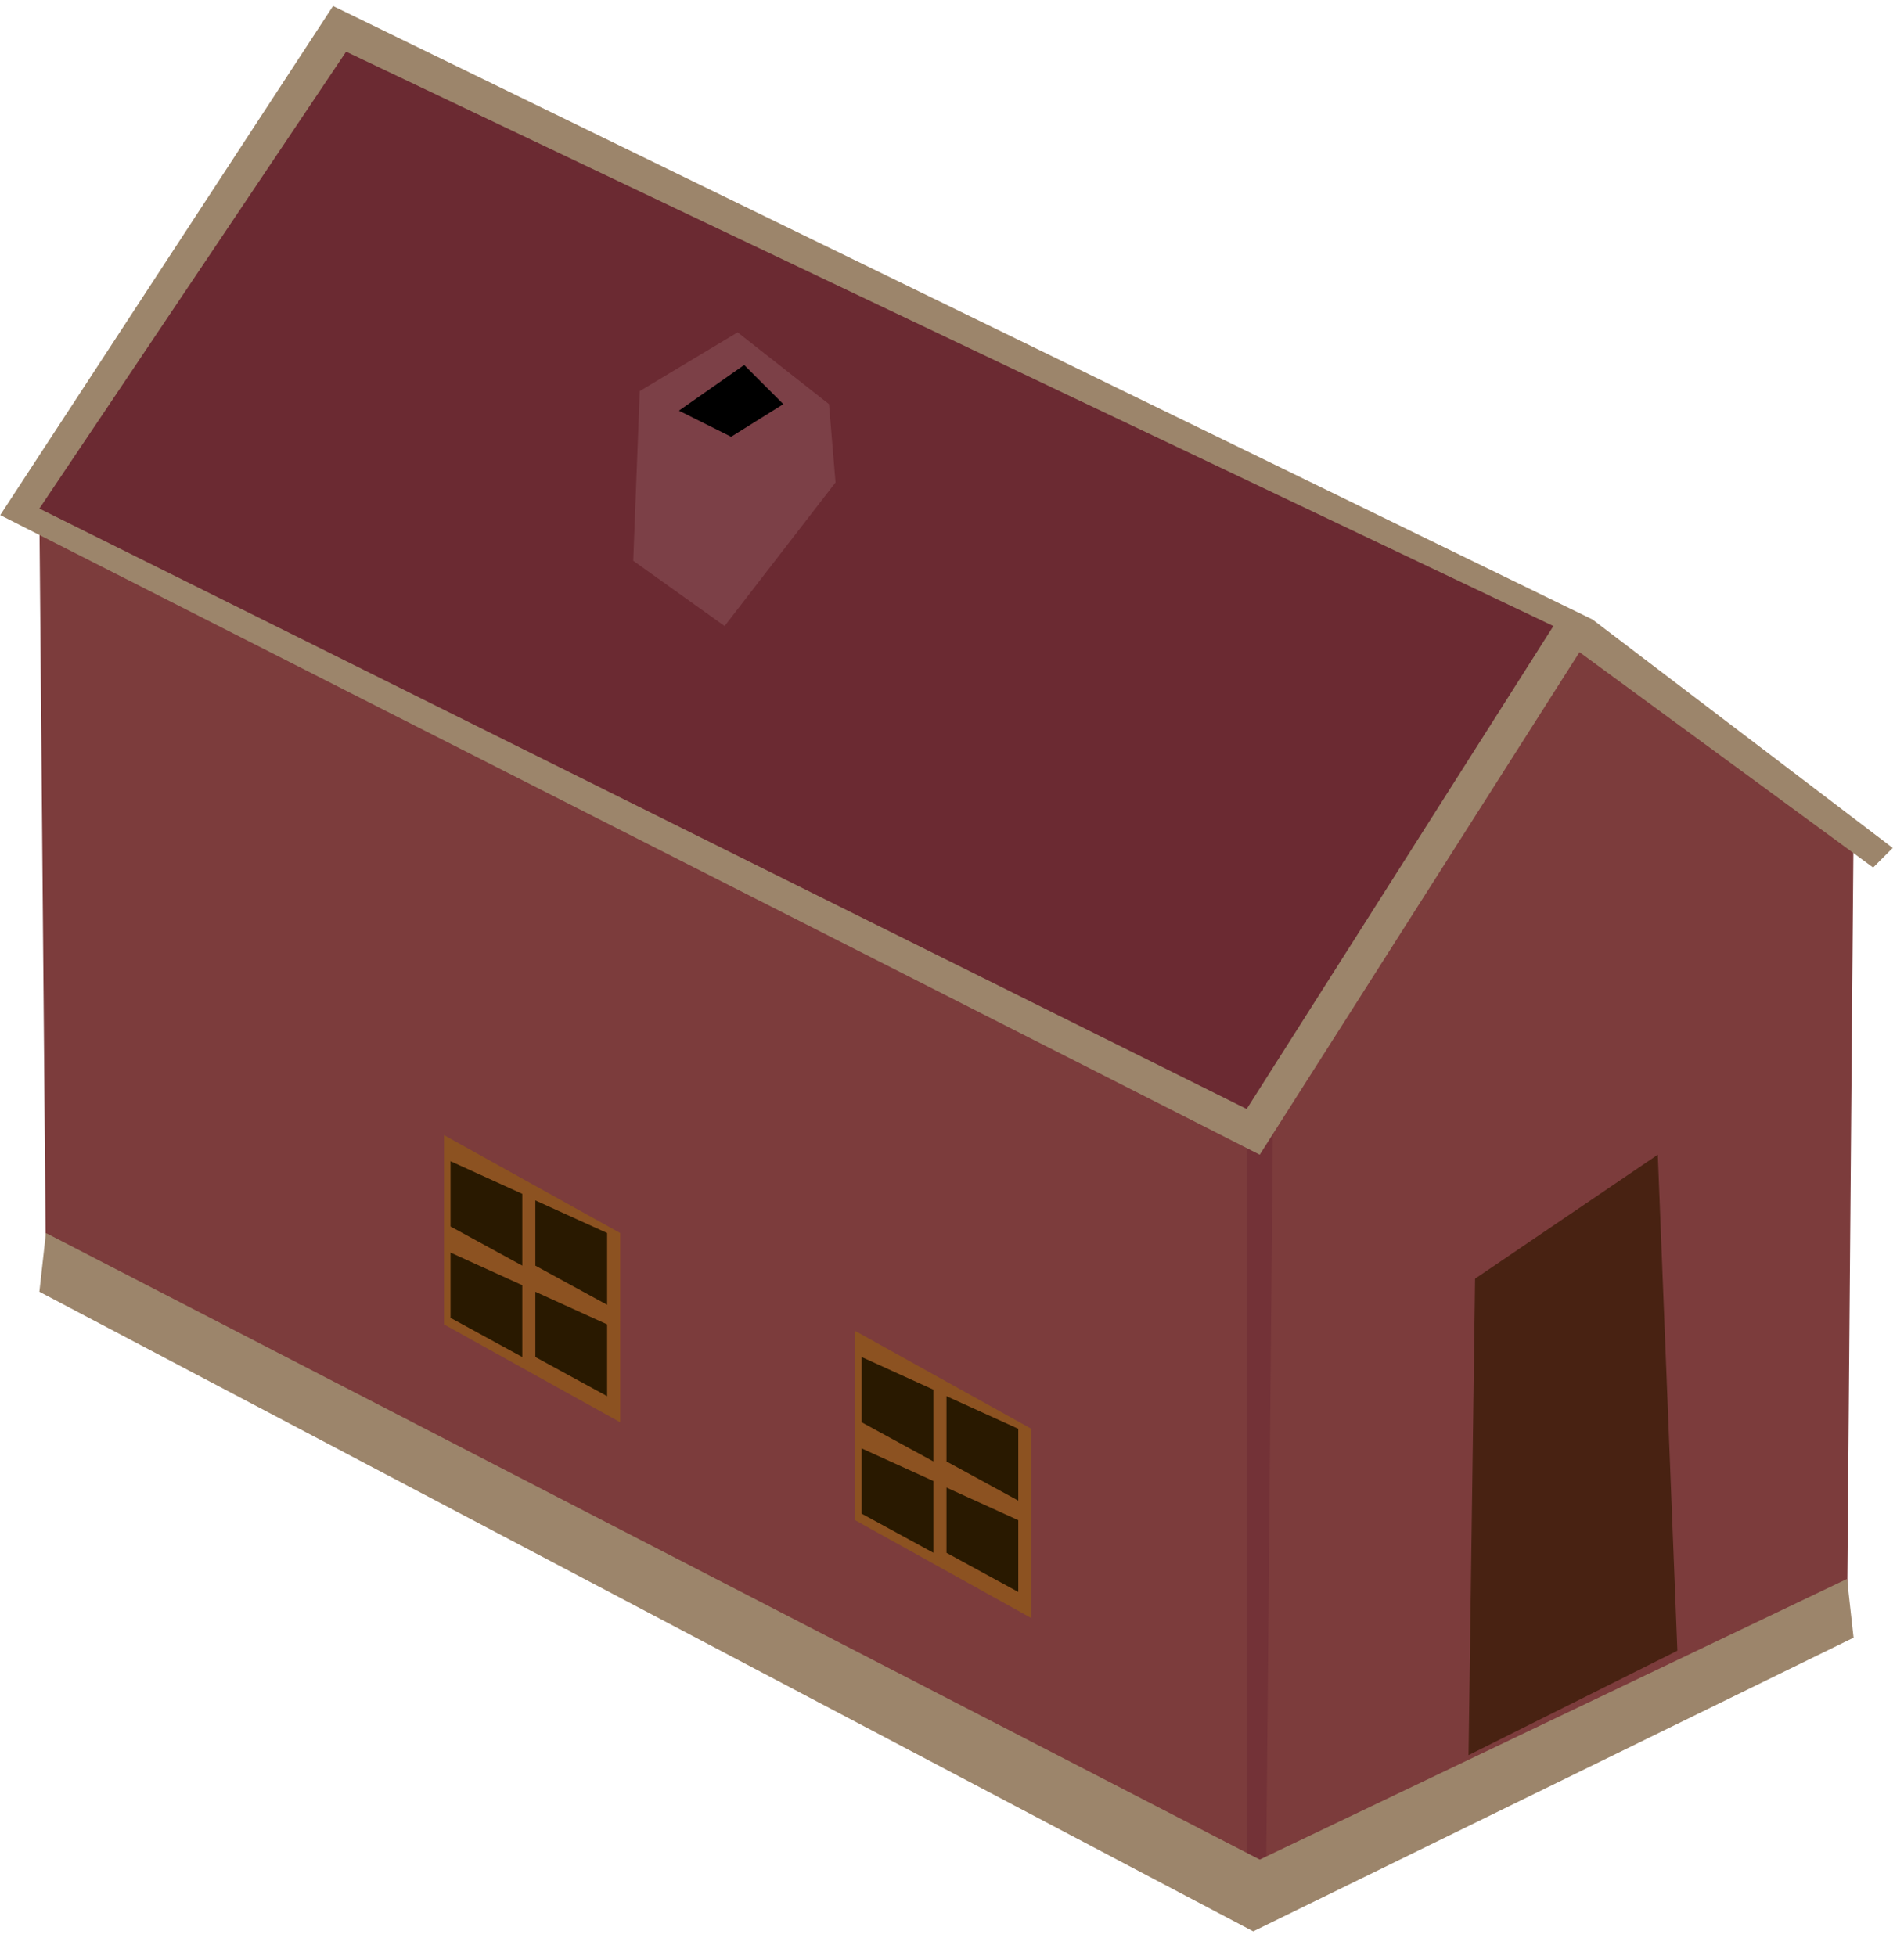 <?xml version="1.0" encoding="utf-8"?>
<svg viewBox="3.95 1.128 291.761 299.662" xmlns="http://www.w3.org/2000/svg">
  <path id="Layer 2" class="s0" d="M 9.985 80.049 L 196.985 176.049 L 245.985 97.049 L 287.985 128.049 L 286.985 249.049 L 195.985 292.049 L 10.985 195.049" style="fill: rgb(124, 60, 60);"/>
  <path id="Layer 11" class="s1" d="M 194.985 286.049 L 194.985 175.049 L 198.985 175.049 L 197.985 286.049 L 194.985 286.049 Z" style="fill: rgb(115, 50, 55);"/>
  <path id="Layer 8" class="s2" d="M 228.985 270.049 L 229.985 197.049 L 257.985 178.049 L 260.985 254.049" style="fill: rgb(72, 34, 18);"/>
  <path id="Layer 7" class="s3" d="M 287.985 252.049 L 195.985 297.049 L 9.985 199.049 L 10.985 190.049 L 196.985 286.049 L 286.985 243.049 L 287.985 252.049 Z" style="fill: rgb(156, 133, 107);"/>
  <path id="Layer 9" class="s4" d="M 71.985 175.049 L 98.985 190.049 L 98.985 219.049 L 71.985 204.049 M 134.985 205.049 L 161.985 220.049 L 161.985 249.049 L 134.985 234.049" style="fill: rgb(140, 82, 33);"/>
  <path id="Layer 10" class="s5" d="M 146.985 228.049 L 146.985 239.049 L 135.985 233.049 L 135.985 223.049 L 146.985 228.049 Z M 146.985 228.049 L 146.985 239.049 L 135.985 233.049 L 135.985 223.049 L 146.985 228.049 Z M 159.985 220.049 L 159.985 231.049 L 148.985 225.049 L 148.985 215.049 L 159.985 220.049 Z M 159.985 220.049 L 159.985 231.049 L 148.985 225.049 L 148.985 215.049 L 159.985 220.049 Z M 159.985 234.049 L 159.985 245.049 L 148.985 239.049 L 148.985 229.049 L 159.985 234.049 Z M 159.985 234.049 L 159.985 245.049 L 148.985 239.049 L 148.985 229.049 L 159.985 234.049 Z M 146.985 214.049 L 146.985 225.049 L 135.985 219.049 L 135.985 209.049 L 146.985 214.049 Z M 146.985 214.049 L 146.985 225.049 L 135.985 219.049 L 135.985 209.049 L 146.985 214.049 Z M 83.985 198.049 L 83.985 209.049 L 72.985 203.049 L 72.985 193.049 L 83.985 198.049 Z M 83.985 198.049 L 83.985 209.049 L 72.985 203.049 L 72.985 193.049 L 83.985 198.049 Z M 96.985 190.049 L 96.985 201.049 L 85.985 195.049 L 85.985 185.049 L 96.985 190.049 Z M 96.985 190.049 L 96.985 201.049 L 85.985 195.049 L 85.985 185.049 L 96.985 190.049 Z M 96.985 204.049 L 96.985 215.049 L 85.985 209.049 L 85.985 199.049 L 96.985 204.049 Z M 96.985 204.049 L 96.985 215.049 L 85.985 209.049 L 85.985 199.049 L 96.985 204.049 Z M 83.985 184.049 L 83.985 195.049 L 72.985 189.049 L 72.985 179.049 L 83.985 184.049 Z M 83.985 184.049 L 83.985 195.049 L 72.985 189.049 L 72.985 179.049 L 83.985 184.049 Z" style="fill: rgb(41, 25, 0);"/>
  <path id="Layer 4" class="s3" d="M 196.985 178.049 L 245.985 101.049 L 290.985 134.049 L 293.985 131.049 L 247.985 96.049 L 54.985 2.049 L 3.985 80.049 L 196.985 178.049 Z" style="fill: rgb(156, 133, 107);"/>
  <path id="Layer 3" class="s6" d="M 9.985 79.049 L 56.985 9.049 L 241.985 97.049 L 194.985 171.049 L 9.985 79.049 Z" style="fill: rgb(107, 42, 50);"/>
  <path id="Layer 5" class="s7" d="M 100.985 87.049 L 114.985 97.049 L 131.985 75.049 L 130.985 63.049 L 116.985 52.049 L 101.985 61.049" style="fill: rgb(124, 64, 71);"/>
  <path id="Layer 6" class="s8" d="M 117.985 57.049 L 123.985 63.049 L 115.985 68.049 L 107.985 64.049 L 117.985 57.049 Z"/>
</svg>